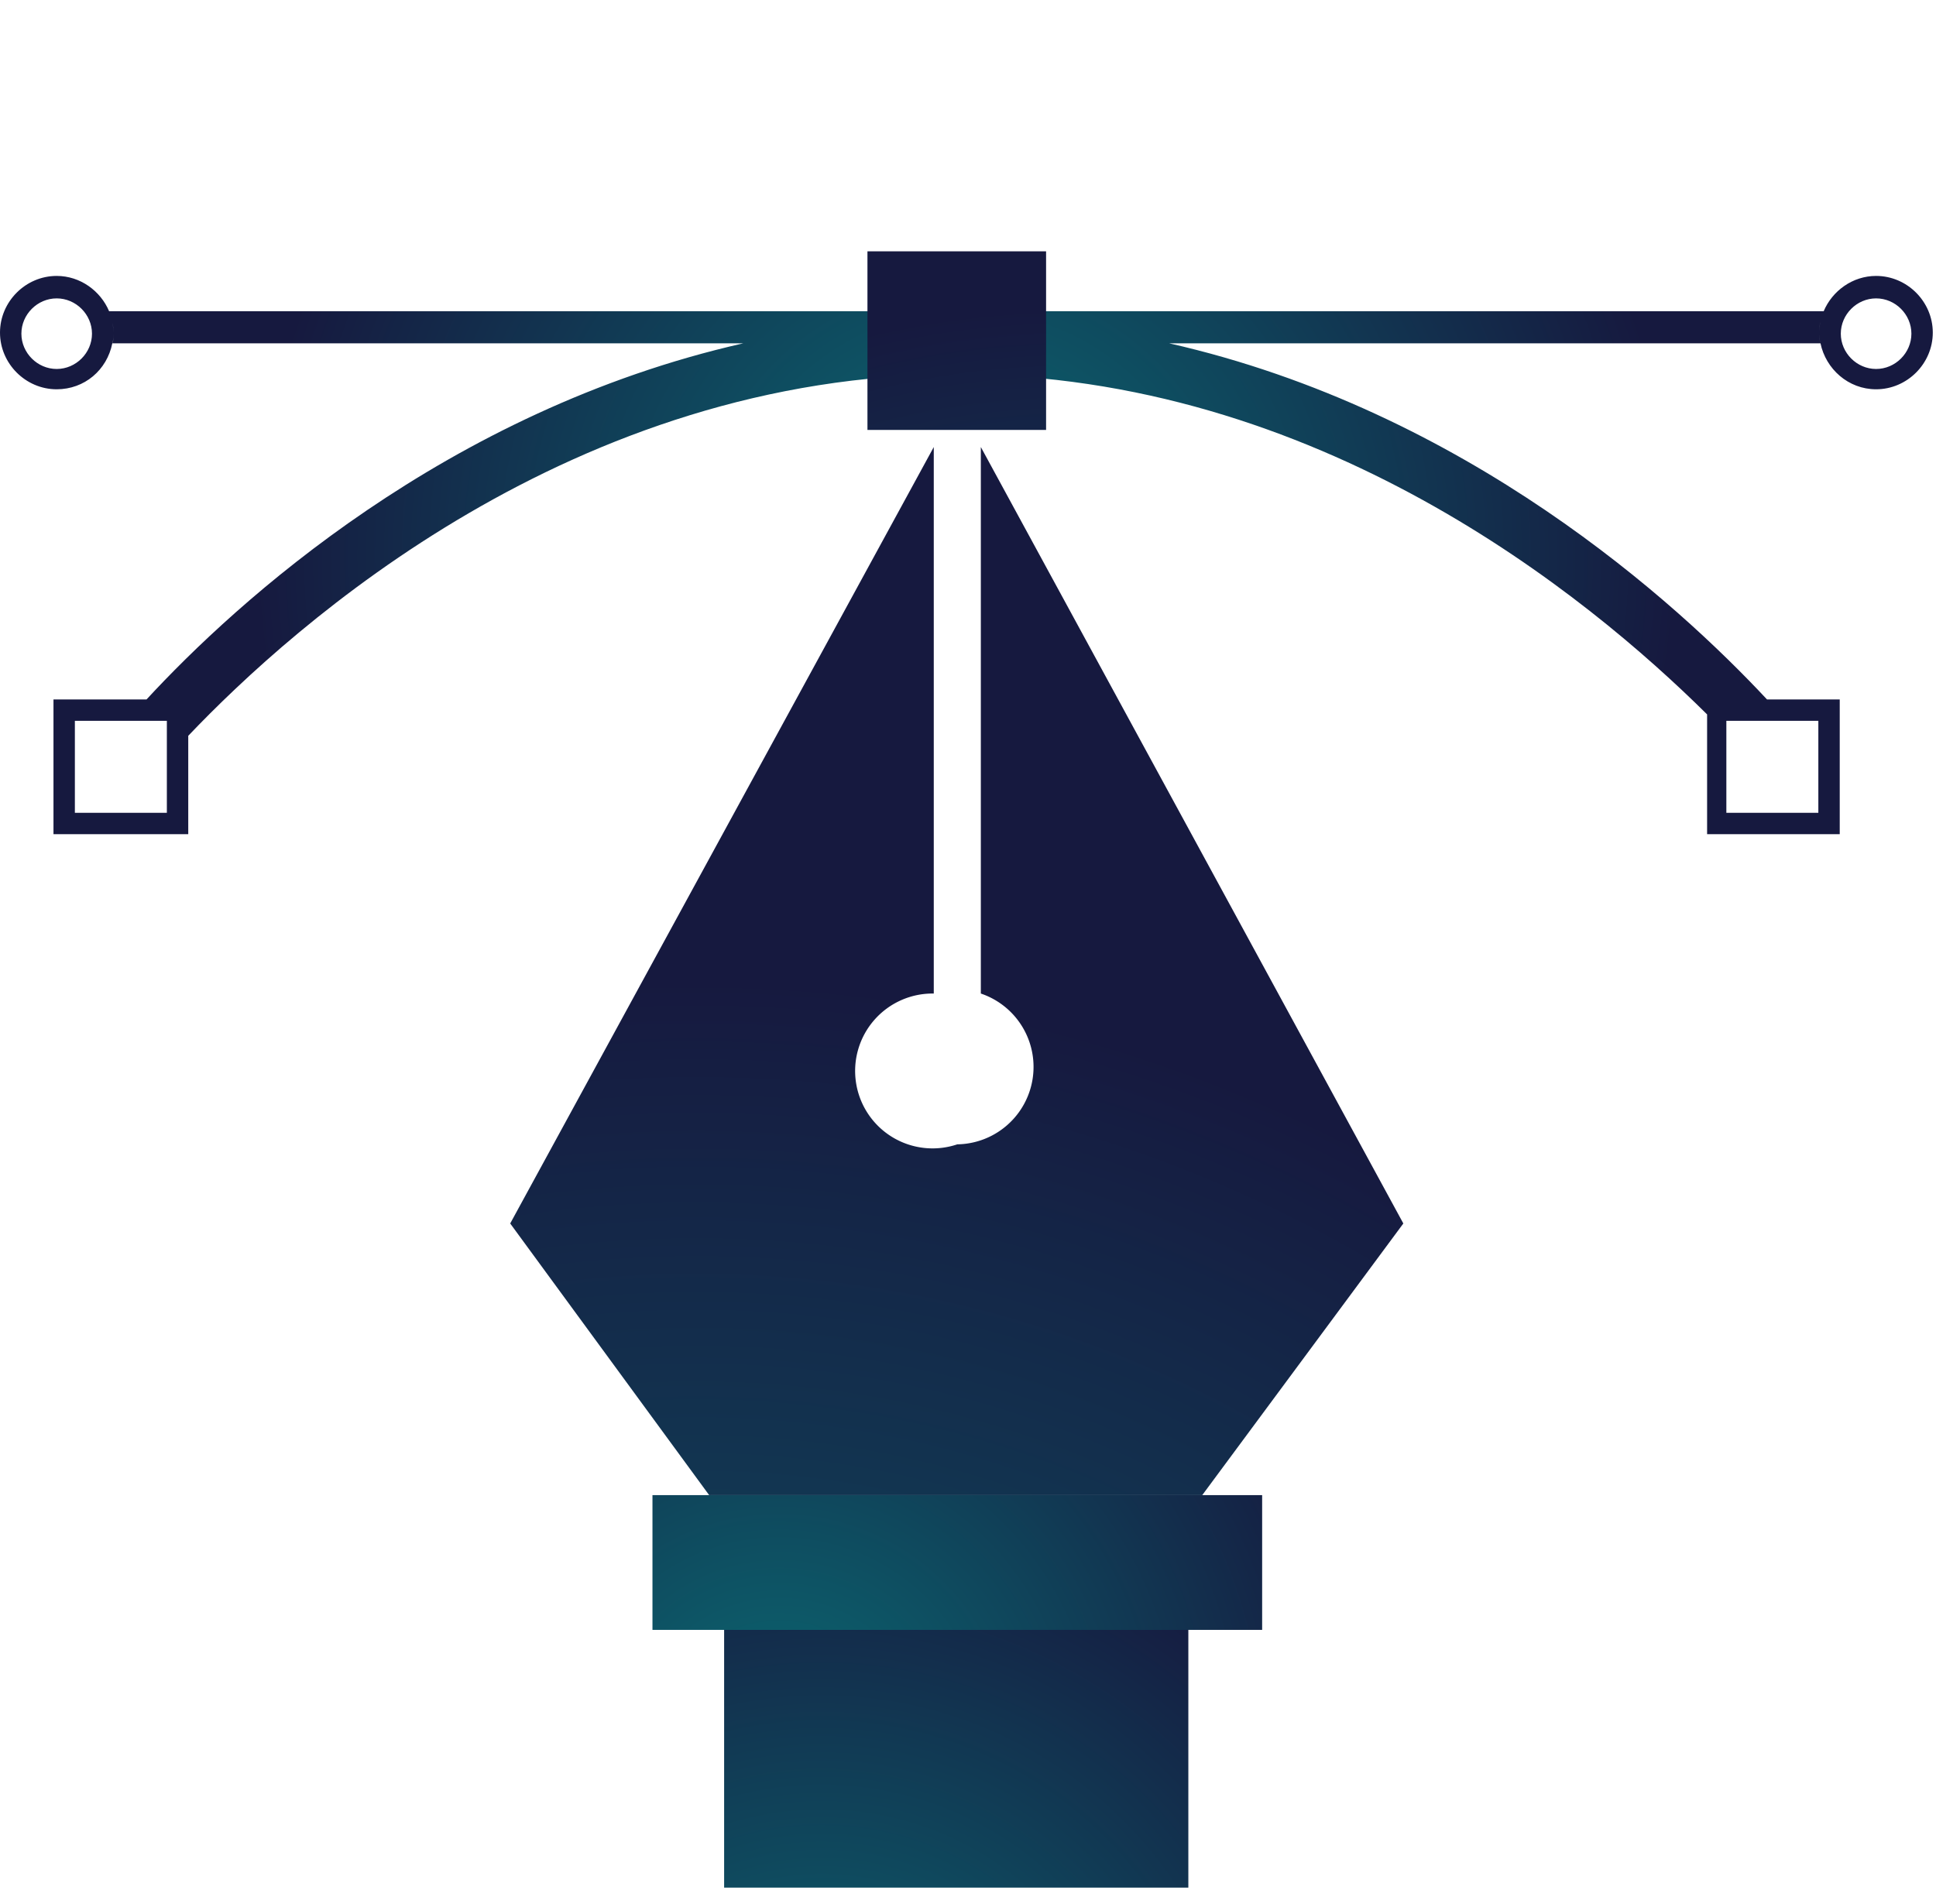 <svg xmlns="http://www.w3.org/2000/svg" xmlns:xlink="http://www.w3.org/1999/xlink" width="181" height="178" viewBox="0 0 181 178"><defs><path id="b" d="M298.7 1991.5v-25.1h43.4v25.1z"/><path id="d" d="M292 1967.4v-12.6h57v12.6z"/><path id="f" d="M322.7 1856.8v51.1a7.24 7.24 0 0 1-2.2 14.1 7.24 7.24 0 1 1-2.2-14.1v-51.1l-39.6 72.6 18.6 25.4h46.1l18.8-25.4z"/><path id="h" d="M411.7 1846.1c0 2.9-2.4 5.3-5.3 5.3-2.6 0-4.7-1.9-5.2-4.3h-60.9c27.8 6.3 47.5 24.3 55.9 33.3h6.8v12.6h-12.4v-11.2c-11.2-11.1-36.4-31.8-70.1-31.8-35.9 0-62 23.4-71.9 33.8v9.2H236v-12.6h8.7c8.4-9.1 28-27 55.8-33.3h-58.97c.07-.28.07-.63.07-.9 0-.4 0-.7-.1-1 .1.3.1.7.1 1 0 .27 0 .55-.08.9h-.02c-.5 2.5-2.6 4.3-5.2 4.3-2.9 0-5.3-2.4-5.3-5.3s2.4-5.3 5.3-5.3c2.2 0 4.1 1.4 4.9 3.3h160.3c.8-1.9 2.7-3.3 4.9-3.3 2.9 0 5.3 2.4 5.3 5.3zm-172.1.1c0-1.8-1.5-3.3-3.3-3.3-1.8 0-3.3 1.5-3.3 3.3 0 1.8 1.5 3.3 3.3 3.3 1.8 0 3.3-1.5 3.3-3.3zm1.92.9zm5.08 43.9v-8.6H238v8.6zm145.8-8.6v8.6h8.6v-8.6zm8.8-35.3c-.1-.3-.1-.7-.1-1 0-.3 0-.7.1-1-.1.3-.1.6-.1 1s0 .7.1 1zm8.5-.9c0-1.8-1.5-3.3-3.3-3.3-1.8 0-3.3 1.5-3.3 3.3 0 1.8 1.5 3.3 3.3 3.3 1.8 0 3.3-1.5 3.3-3.3z"/><path id="j" d="M312.1 1838.5h16.7v16.7h-16.7z"/><radialGradient id="a" cx="307.8" cy="2013.39" r="60.72" gradientUnits="userSpaceOnUse"><stop offset="0" stop-color="#0a6972"/><stop offset="1" stop-color="#16193f"/></radialGradient><radialGradient id="c" cx="303.85" cy="1978.31" r="56.98" gradientUnits="userSpaceOnUse"><stop offset="0" stop-color="#0a6972"/><stop offset="1" stop-color="#16193f"/></radialGradient><radialGradient id="e" cx="296.1" cy="2040.39" r="133.87" gradientUnits="userSpaceOnUse"><stop offset="0" stop-color="#0a6972"/><stop offset="1" stop-color="#16193f"/></radialGradient><radialGradient id="g" cx="321.34" cy="1866.9" r="66.49" gradientUnits="userSpaceOnUse"><stop offset="0" stop-color="#0a6972"/><stop offset="1" stop-color="#16193f"/></radialGradient><radialGradient id="i" cx="331" cy="1923" r="79.23" gradientUnits="userSpaceOnUse"><stop offset="0" stop-color="#0a6972"/><stop offset="1" stop-color="#16193f"/></radialGradient></defs><use fill="url(#a)" xlink:href="#b" transform="translate(-231 -1815)"/><use fill="url(#c)" xlink:href="#d" transform="translate(-231 -1815)"/><use fill="url(#e)" xlink:href="#f" transform="translate(-231 -1815)"/><use fill="url(#g)" xlink:href="#h" transform="translate(-231 -1815)"/><use fill="url(#i)" xlink:href="#j" transform="translate(-231 -1815)"/></svg>